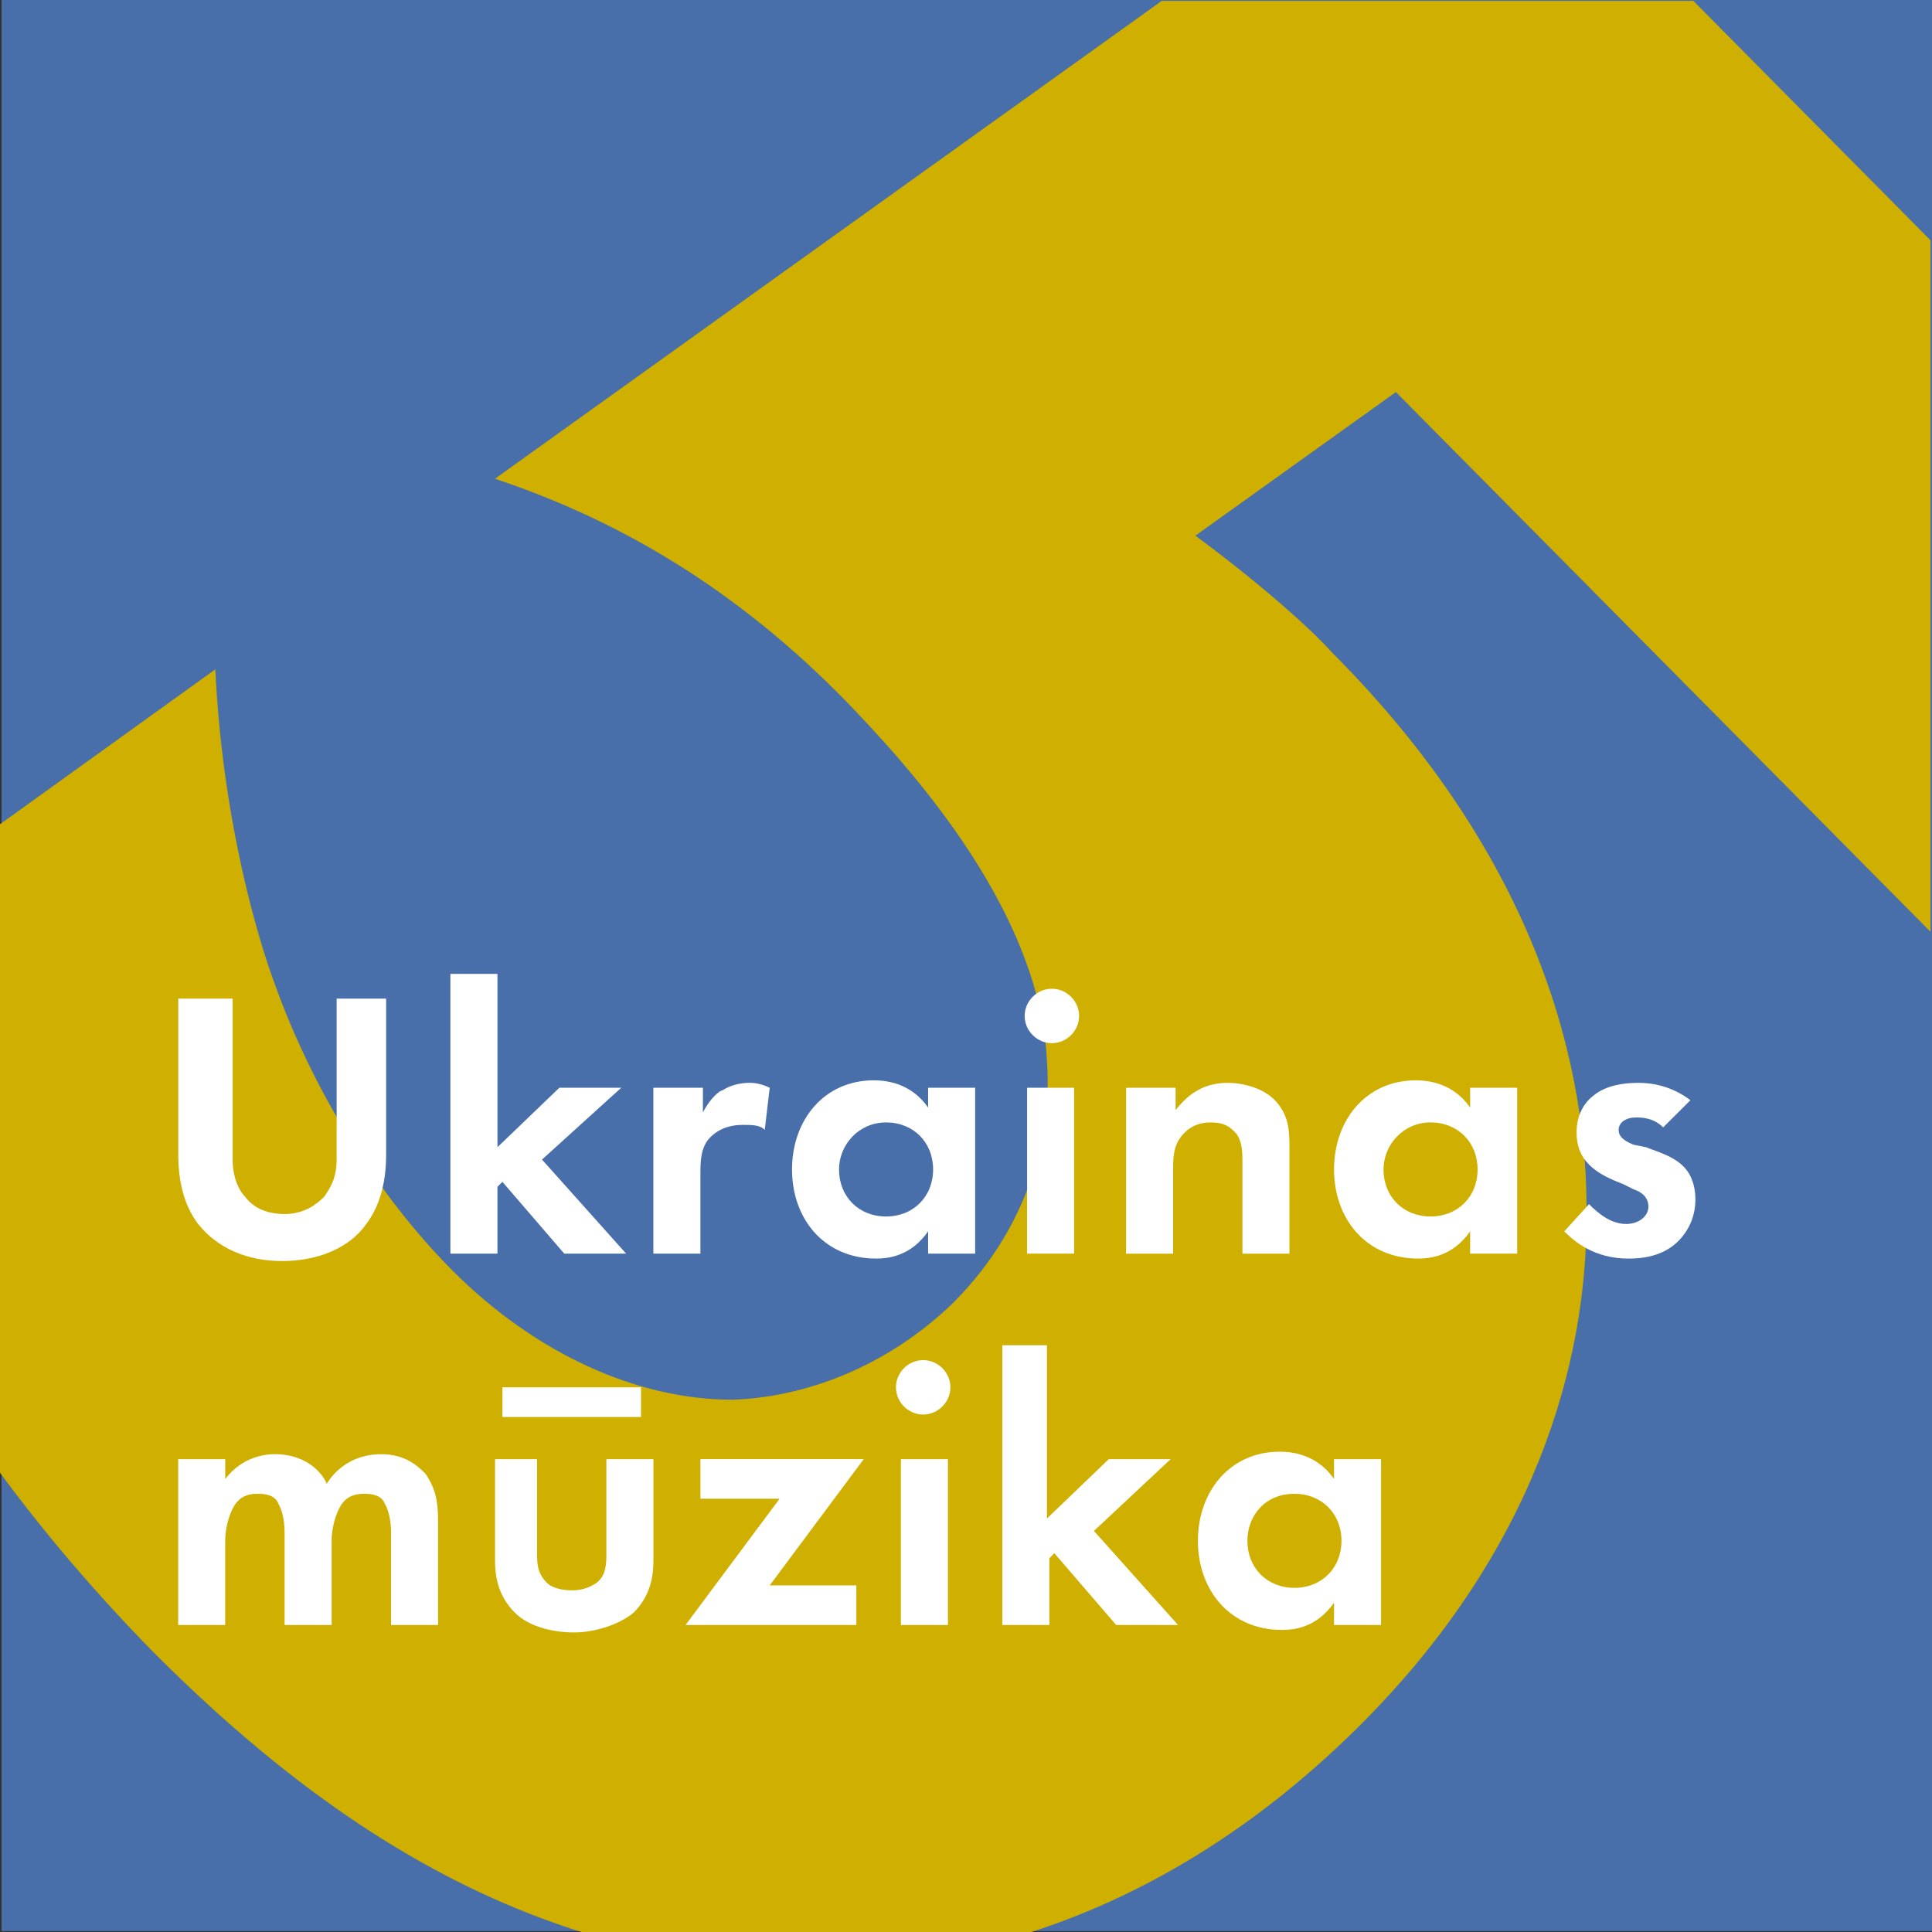 <?xml version="1.0" encoding="utf-8"?>
<!-- Generator: Adobe Illustrator 25.2.3, SVG Export Plug-In . SVG Version: 6.00 Build 0)  -->
<svg version="1.1" id="Layer_1" xmlns="http://www.w3.org/2000/svg" xmlns:xlink="http://www.w3.org/1999/xlink" x="0px" y="0px"
	 viewBox="0 0 78 78" style="enable-background:new 0 0 78 78;" xml:space="preserve">
<rect x="0" y="0" width="78" height="78" fill="#333333" stroke="none"/>
<style type="text/css">
	.st0{fill:#486FA9;}
	.st1{clip-path:url(#SVGID_2_);}
	.st2{fill:#CFB000;}
	.st3{enable-background:new    ;}
	.st4{fill:#FFFFFF;}
</style>
<g>
	<g id="Group_52_00000147902429126109842550000009599442851378912416_" transform="translate(181.261 181.264)">
		
			<rect id="Rectangle_1476_00000161593338209809852950000010256192256467422604_" x="-181.2" y="-181.264" class="st0" width="77.939" height="77.964"/>
	</g>
	<g>
		<g>
			<defs>
				<rect id="SVGID_1_" y="0.036" width="77.939" height="77.964"/>
			</defs>
			<clipPath id="SVGID_2_">
				<use xlink:href="#SVGID_1_"  style="overflow:visible;"/>
			</clipPath>
			<g class="st1">
				<path class="st2" d="M78.039,37.719l-21.683-21.89l-8.094,5.797c2.698,1.999,4.696,3.798,5.496,4.698
					C62.151,34.72,64.15,43.216,64.05,49.213c0,5.697-1.998,13.394-9.293,20.59c-7.594,7.497-15.688,9.596-21.883,9.596
					c-11.891,0.1-20.584-6.597-26.679-12.694C-3.098,57.21-7.194,48.114-9.093,39.818L8.693,27.024
					c0.3,6.297,1.799,11.095,2.398,12.694c1.499,4.198,4.097,8.496,7.194,11.595c3.297,3.298,7.394,5.198,11.291,5.198
					c2.898-0.1,6.195-1.299,8.893-3.898c3.297-3.298,3.997-7.197,3.797-9.795c-0.3-6.397-6.095-12.394-8.094-14.493
					c-4.397-4.498-9.093-7.297-14.189-8.996L59.454-8.96l32.575,32.885L78.039,37.719z"/>
			</g>
		</g>
	</g>
	<g class="st3">
		<path class="st4" d="M9.393,40.317v6.497c0,0.8,0.3,1.299,0.5,1.499c0.3,0.4,0.799,0.7,1.599,0.7c0.799,0,1.299-0.4,1.599-0.7
			c0.2-0.3,0.5-0.7,0.5-1.499v-6.497h1.998v6.297c0,1-0.2,1.999-0.799,2.799c-0.699,1-1.998,1.499-3.397,1.499
			s-2.598-0.5-3.397-1.499c-0.6-0.8-0.799-1.799-0.799-2.799v-6.297H9.393z"/>
		<path class="st4" d="M20.084,39.318v6.997l2.498-2.399h2.498l-3.198,2.899l3.397,3.798h-2.498l-2.498-2.899l-0.2,0.2v2.699h-1.899
			V39.318H20.084z"/>
		<path class="st4" d="M26.479,43.916h1.899v1c0.3-0.6,0.699-0.9,0.799-0.9c0.3-0.2,0.699-0.3,1.099-0.3c0.3,0,0.6,0.1,0.799,0.2
			l-0.2,1.699c-0.2-0.2-0.5-0.2-0.899-0.2c-0.4,0-0.899,0.1-1.299,0.5c-0.4,0.4-0.4,1-0.4,1.499v3.199h-1.899v-6.697H26.479z"/>
		<path class="st4" d="M37.471,43.916h1.899v6.697h-1.899v-0.9c-0.699,1-1.599,1.099-2.098,1.099c-2.098,0-3.397-1.599-3.397-3.598
			s1.299-3.598,3.297-3.598c0.5,0,1.499,0.1,2.198,1.099V43.916z M33.874,47.214c0,1.099,0.799,1.899,1.899,1.899
			c1.099,0,1.899-0.8,1.899-1.899s-0.799-1.899-1.899-1.899C34.673,45.315,33.874,46.215,33.874,47.214z"/>
		<path class="st4" d="M42.467,39.918c0.6,0,1.099,0.5,1.099,1.099s-0.5,1.099-1.099,1.099s-1.099-0.5-1.099-1.099
			S41.867,39.918,42.467,39.918z M43.366,43.916v6.697h-1.899v-6.697H43.366z"/>
		<path class="st4" d="M45.564,43.916h1.899v0.9c0.4-0.5,0.999-1.099,2.098-1.099c0.6,0,1.499,0.2,1.998,0.8
			c0.5,0.6,0.5,1.199,0.5,1.899v4.198h-1.899v-3.698c0-0.4,0-1-0.4-1.299c-0.3-0.3-0.699-0.3-0.899-0.3c-0.5,0-0.899,0.2-1.199,0.6
			c-0.3,0.4-0.3,0.9-0.3,1.299v3.398h-1.899v-6.697H45.564z"/>
		<path class="st4" d="M59.354,43.916h1.899v6.697h-1.899v-0.9c-0.699,1-1.599,1.099-2.098,1.099c-2.098,0-3.397-1.599-3.397-3.598
			s1.299-3.598,3.297-3.598c0.5,0,1.499,0.1,2.198,1.099V43.916z M55.856,47.214c0,1.099,0.799,1.899,1.899,1.899
			c1.099,0,1.899-0.8,1.899-1.899s-0.799-1.899-1.899-1.899C56.656,45.315,55.856,46.215,55.856,47.214z"/>
		<path class="st4" d="M67.147,45.515c-0.4-0.4-0.899-0.4-1.099-0.4c-0.4,0-0.699,0.2-0.699,0.5c0,0.2,0.1,0.4,0.6,0.6l0.5,0.1
			c0.5,0.2,1.299,0.4,1.699,1c0.2,0.3,0.3,0.7,0.3,1.099c0,0.6-0.2,1.199-0.699,1.699c-0.5,0.5-1.199,0.7-1.998,0.7
			c-1.399,0-2.198-0.7-2.598-1.099l0.999-1.099c0.4,0.4,0.899,0.8,1.499,0.8c0.5,0,0.899-0.3,0.899-0.7s-0.3-0.6-0.6-0.7l-0.4-0.2
			c-0.5-0.2-0.999-0.4-1.399-0.8c-0.3-0.3-0.5-0.7-0.5-1.299c0-0.7,0.3-1.199,0.699-1.499c0.5-0.4,1.199-0.5,1.799-0.5
			c0.5,0,1.299,0.1,2.098,0.7L67.147,45.515z"/>
		<path class="st4" d="M7.194,58.909h1.899v0.8c0.699-0.9,1.599-1,1.998-1c1.399,0,1.998,0.9,2.098,1.199
			c0.3-0.5,0.999-1.199,2.198-1.199c0.999,0,1.499,0.5,1.799,0.8c0.4,0.6,0.5,1.099,0.5,1.899v4.198h-1.899v-3.698
			c0-0.8-0.2-1.099-0.3-1.299c-0.2-0.3-0.6-0.3-0.799-0.3c-0.5,0-0.799,0.2-0.999,0.6s-0.3,0.9-0.3,1.299v3.398h-1.899v-3.698
			c0-0.8-0.2-1.099-0.3-1.299c-0.2-0.3-0.6-0.3-0.799-0.3c-0.5,0-0.799,0.2-0.999,0.6s-0.3,0.9-0.3,1.299v3.398H7.194V58.909z"/>
		<path class="st4" d="M21.683,58.909v3.798c0,0.4,0,0.8,0.4,1.199c0.2,0.2,0.6,0.3,0.999,0.3c0.4,0,0.699-0.1,0.999-0.3
			c0.4-0.3,0.4-0.8,0.4-1.199v-3.798h1.899v4.098c0,0.6-0.1,1.399-0.799,2.099c-0.6,0.5-1.599,0.8-2.398,0.8
			c-0.799,0-1.799-0.2-2.398-0.8c-0.699-0.7-0.799-1.499-0.799-2.099v-4.098H21.683z M20.184,56.01h5.696v1.199h-5.596V56.01H20.184
			z"/>
		<path class="st4" d="M31.076,64.006h3.497v1.599h-6.895l3.797-5.098h-3.198v-1.599h6.595L31.076,64.006z"/>
		<path class="st4" d="M37.271,54.911c0.6,0,1.099,0.5,1.099,1.099c0,0.6-0.5,1.099-1.099,1.099c-0.6,0-1.099-0.5-1.099-1.099
			C36.172,55.41,36.671,54.911,37.271,54.911z M38.27,58.909v6.697h-1.899v-6.697C36.372,58.909,38.27,58.909,38.27,58.909z"/>
		<path class="st4" d="M42.267,54.311v6.997l2.498-2.399h2.498l-3.098,2.899l3.397,3.798h-2.498l-2.498-2.899l-0.2,0.2v2.699h-1.899
			V54.311H42.267z"/>
		<path class="st4" d="M53.858,58.909h1.899v6.697h-1.899v-0.9c-0.699,1-1.599,1.099-2.098,1.099c-2.098,0-3.397-1.599-3.397-3.598
			c0-1.999,1.299-3.598,3.297-3.598c0.5,0,1.499,0.1,2.198,1.099V58.909z M50.361,62.207c0,1.099,0.799,1.899,1.899,1.899
			s1.899-0.8,1.899-1.899s-0.799-1.899-1.899-1.899C51.06,60.308,50.361,61.208,50.361,62.207z"/>
	</g>
</g>
</svg>
